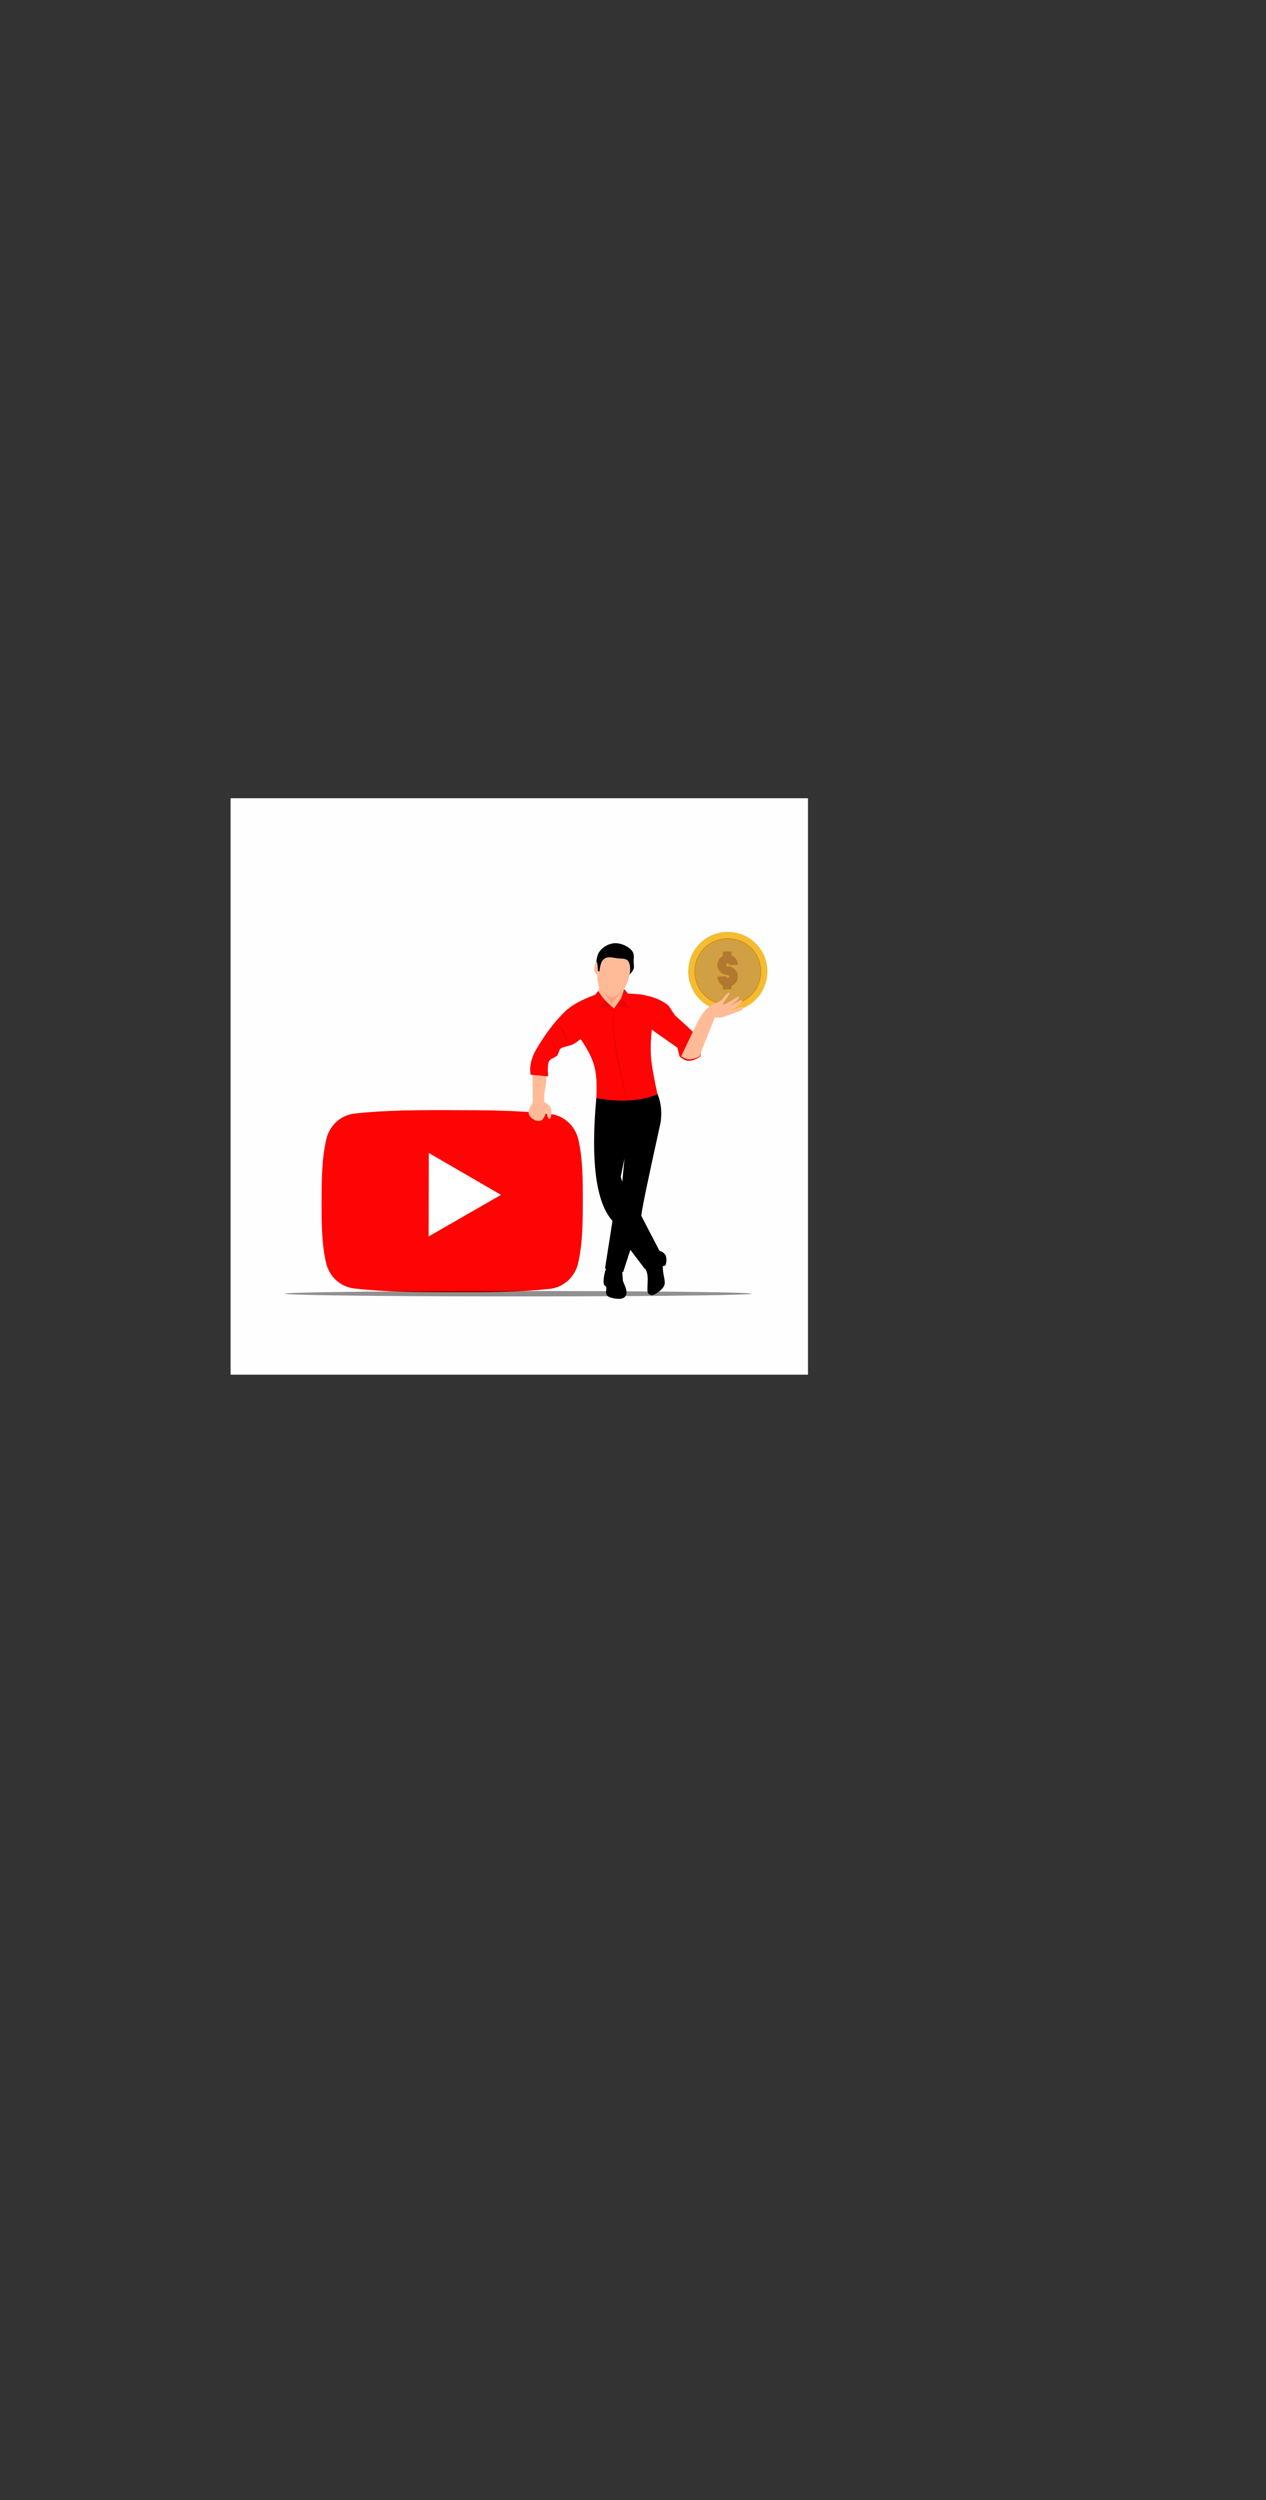 <?xml version='1.0' encoding='utf-8'?>
<svg xmlns="http://www.w3.org/2000/svg" version="1.1" width="1080px" height="2132px" viewBox="0 0 1080 2132"><rect x="0" y="0" width="1080" height="2132" fill="#333333" stroke="none"/> <g id="layer1"> <g style="fill:rgb(255,255,255); fill-opacity:0.996; stroke-linejoin: miter"> <path d="M196.999,680.718C196.924,680.718,196.853,680.748,196.8,680.8C196.748,680.853,196.718,680.924,196.718,680.999L196.719,1172.0C196.719,1172.155,196.845,1172.281,197.0,1172.281L689.001,1172.282C689.076,1172.282,689.147,1172.252,689.2,1172.2C689.252,1172.147,689.282,1172.075,689.282,1172.001L689.281,681.0C689.281,680.845,689.155,680.719,689.0,680.719L196.999,680.718 Z"/> </g> </g> <g id="layer2"> <g style="fill:rgb(255,255,255); fill-opacity:1.0; stroke-linejoin: miter"> <path d="M365.804,982.9C365.751,982.899,365.697,982.913,365.65,982.94C365.556,982.994,365.497,983.094,365.497,983.204L365.356,1054.421C365.356,1054.529,365.414,1054.631,365.508,1054.685C365.555,1054.712,365.607,1054.726,365.659,1054.725C365.712,1054.726,365.765,1054.713,365.813,1054.685L427.551,1019.203C427.646,1019.148,427.703,1019.048,427.704,1018.938C427.704,1018.829,427.646,1018.728,427.552,1018.675L365.954,982.941C365.908,982.915,365.856,982.899,365.804,982.9 Z"/> </g> <g style="fill:rgb(255,4,4); fill-opacity:1.0; stroke-linejoin: miter"> <path d="M365.801,983.206L427.4,1018.938L365.661,1054.422L365.801,983.206 Z M427.9,947.172C413.93,946.749,399.93,946.721,385.962,946.699C358.115,946.626,330.146,946.583,302.505,949.614C290.835,950.891,281.127,959.614,278.375,971.462C274.464,988.336,274.382,1006.761,274.349,1024.141C274.314,1041.519,274.279,1059.94,278.125,1076.83C280.828,1088.688,290.501,1097.449,302.168,1098.774C315.936,1100.339,329.789,1101.142,343.669,1101.557C357.641,1101.976,371.641,1102.002,385.61,1102.024C413.454,1102.093,441.419,1102.131,469.053,1099.097C480.718,1097.817,490.429,1089.097,493.179,1077.251C497.089,1060.381,497.149,1041.963,497.183,1024.589C497.219,1007.212,497.278,988.791,493.433,971.903C490.732,960.046,481.057,951.285,469.393,949.96C455.63,948.393,441.779,947.589,427.9,947.172 Z"/> </g> <g style="fill:rgb(245,187,50); fill-opacity:1.0; stroke-linejoin: miter"> <path d="M654.691,828.042L654.439,832.632Q652.418,846.522,641.878,854.965Q631.263,863.404,616.718,862.016Q602.83,859.997,594.385,849.456Q591.678,846.049,589.904,842.011L588.402,837.858Q587.155,833.568,587.083,828.887Q587.268,814.518,596.686,804.861Q606.106,795.204,620.466,794.661Q634.834,794.844,644.491,804.263Q654.148,813.682,654.691,828.042 Z"/> </g> <g style="fill:rgb(203,145,9); fill-opacity:1.0; stroke-linejoin: miter"> <path d="M649.4,828.194L649.187,832.066Q647.482,843.781,638.592,850.904Q629.638,858.021,617.37,856.85Q605.655,855.147,598.532,846.254Q596.251,843.381,594.754,839.977L593.486,836.473Q592.434,832.855,592.374,828.906Q592.529,816.786,600.474,808.64Q608.418,800.494,620.532,800.036Q632.652,800.191,640.798,808.136Q648.942,816.081,649.4,828.194 Z"/> </g> <g style="fill:rgb(210,160,68); fill-opacity:1.0; stroke-linejoin: miter"> <path d="M648.703,828.212L648.496,831.99Q646.833,843.42,638.159,850.368Q629.425,857.312,617.456,856.17Q606.028,854.507,599.078,845.833Q596.852,843.03,595.392,839.709L594.156,836.291Q593.13,832.761,593.07,828.909Q593.22,817.084,600.973,809.137Q608.723,801.19,620.541,800.744Q632.363,800.895,640.311,808.646Q648.257,816.397,648.703,828.212 Z"/> </g> <g style="fill:rgb(203,145,9); fill-opacity:1.0; stroke-linejoin: miter"> <path d="M623.439,843.892L623.441,841.024Q625.838,840.043,627.338,837.905Q628.838,835.766,628.84,833.027Q628.842,831.273,628.159,829.689Q627.476,828.148,626.322,826.991Q625.168,825.835,623.585,825.149Q622.045,824.463,620.29,824.461L620.033,824.461Q619.52,824.375,619.178,823.99Q618.836,823.604,618.837,823.047Q618.837,822.449,619.266,822.021Q619.695,821.594,620.292,821.595Q620.892,821.595,621.32,822.023Q621.748,822.451,621.747,823.05L628.849,823.056Q628.851,821.688,628.425,820.447Q628.04,819.248,627.315,818.178Q626.63,817.15,625.647,816.336Q624.663,815.565,623.466,815.093L623.468,811.841L616.28,811.834L616.276,815.471Q614.222,816.582,612.979,818.592Q611.736,820.559,611.732,823.041Q611.731,824.795,612.415,826.379Q613.098,827.92,614.252,829.077Q615.407,830.233,616.988,830.92Q618.529,831.605,620.283,831.607L620.541,831.607Q621.054,831.694,621.395,832.122Q621.738,832.507,621.736,833.02Q621.736,833.62,621.309,834.09Q620.879,834.517,620.281,834.517Q619.682,834.517,619.255,834.045Q618.826,833.617,618.827,833.018L611.724,833.011Q611.721,835.493,612.961,837.506Q614.199,839.518,616.252,840.633L616.25,843.884 Z"/> </g> <g style="fill:rgb(177,120,50); fill-opacity:1.0; stroke-linejoin: miter"> <path d="M624.041,843.533L624.044,840.666Q626.44,839.684,627.941,837.546Q629.441,835.407,629.444,832.669Q629.445,830.914,628.761,829.33Q628.079,827.789,626.924,826.633Q625.77,825.476,624.187,824.79Q622.647,824.104,620.892,824.102L620.635,824.102Q620.122,824.016,619.78,823.631Q619.438,823.245,619.439,822.689Q619.44,822.09,619.869,821.663Q620.297,821.234,620.895,821.235Q621.494,821.236,621.922,821.664Q622.349,822.092,622.349,822.691L629.453,822.698Q629.454,821.329,629.027,820.088Q628.643,818.889,627.917,817.819Q627.233,816.79,626.249,815.977Q625.265,815.206,624.067,814.734L624.071,811.482L616.882,811.475L616.88,815.112Q614.824,816.223,613.581,818.233Q612.338,820.201,612.336,822.682Q612.334,824.437,613.017,826.021Q613.7,827.562,614.854,828.718Q616.008,829.875,617.592,830.561Q619.131,831.247,620.885,831.248L621.143,831.249Q621.656,831.335,621.997,831.763Q622.34,832.148,622.339,832.662Q622.338,833.261,621.91,833.731Q621.482,834.159,620.883,834.158Q620.284,834.158,619.857,833.687Q619.429,833.258,619.429,832.659L612.327,832.652Q612.323,835.134,613.563,837.147Q614.802,839.159,616.855,840.274L616.851,843.526 Z"/> </g> <g style="fill:rgb(0,0,0); fill-opacity:1.0; stroke-linejoin: miter"> <path d="M517.552,1080.685Q516.112,1083.624,515.418,1087.616Q514.585,1092.612,515.064,1094.842Q515.2,1095.439,515.536,1095.896Q515.631,1096.121,516.825,1096.988Q517.089,1097.264,517.17,1097.594Q517.274,1097.991,517.259,1098.616Q516.965,1102.121,517.074,1102.542Q517.155,1103.652,517.727,1104.476Q518.907,1106.291,523.755,1107.202Q532.817,1108.892,534.238,1103.828Q534.755,1102.072,534.138,1099.634Q533.639,1097.449,531.438,1092.456L530.686,1083.08L517.588,1080.691 Z"/> </g> <g style="fill:rgb(0,0,0); fill-opacity:1.0; stroke-linejoin: miter"> <path d="M561.323,1066.196L549.44,1080.158Q551.912,1083.908,552.323,1087.354Q552.548,1088.917,552.537,1091.192Q552.561,1092.203,552.317,1097.883L552.298,1099.545Q552.319,1101.022,552.527,1101.834Q552.777,1102.85,553.298,1103.311Q553.584,1103.658,555.225,1104.323Q557.404,1105.118,562.411,1101.199Q566.671,1097.72,567.01,1094.801Q567.199,1093.716,567.028,1092.215Q567.1,1092.2,566.084,1086.898L565.723,1084.569Q565.329,1081.691,565.406,1080.487Q565.459,1079.759,565.669,1079.609Q565.699,1079.429,566.798,1079.497Q566.988,1079.469,567.172,1079.359Q567.602,1079.129,567.961,1078.146Q568.843,1075.381,568.323,1072.301Q567.695,1067.955,561.336,1066.2 Z"/> </g> <g style="fill:rgb(255,187,152); fill-opacity:1.0; stroke-linejoin: miter"> <path d="M465.983,916.083L454.29,916.093L454.473,940.597Q450.837,945.091,450.911,948.757Q451.008,951.013,452.883,952.875Q455.136,955.045,457.98,955.779Q460.994,956.491,462.763,954.642Q463.714,953.689,464.518,952.058Q464.86,951.365,465.192,950.511Q465.492,949.764,466.138,947.755Q466.3,947.325,466.345,947.355Q466.419,947.365,466.439,947.652Q466.531,950.113,466.748,951.074Q467.026,952.404,467.51,953.264Q468.645,955.202,469.606,953.254Q470.359,951.513,470.466,949Q470.532,946.643,469.902,945.078Q468.976,942.377,464.158,939.518Q464.18,934.656,464.476,932.005Q464.502,931.038,465.735,924.408Q465.92,923.226,466.001,922.169Q466.191,919.884,465.983,916.085 Z"/> </g> <g style="fill:rgb(0,0,0); fill-opacity:1.0; stroke-linejoin: miter"> <path d="M526.29,804.385Q521.941,804.053,517.795,806.133Q513.409,808.353,511.1,811.961Q507.183,818.08,509.701,831.074L536.736,831.575Q538.812,829.313,539.735,827.828Q540.891,826.036,540.832,824.301L540.525,820.283Q540.802,815.293,540.646,814.808Q540.481,812.994,539.682,811.641Q538.1,808.941,534.253,806.841Q530.199,804.68,526.324,804.388 Z"/> </g> <g style="fill:rgb(255,4,4); fill-opacity:1.0; stroke-linejoin: miter"> <path d="M532.69,843.672L510.927,844.512L507.642,848.328C495.853,852.622,487.36,857.402,482.053,862.554C473.424,870.93,465.172,881.662,457.453,894.89C453.143,902.276,451.545,909.485,452.617,916.493L467.685,917.889C466.881,910.164,467.373,905.646,469.027,904.181C469.456,903.801,469.841,903.308,470.423,903.014C473.467,901.471,475.082,900.605,475.186,900.242C475.489,900.251,476.109,898.605,477.356,895.421C477.63,894.721,478.157,894.31,478.609,894.001C479.065,893.689,479.717,893.298,480.647,893.059C485.311,891.862,487.887,891.029,488.533,890.687C490.135,889.842,492.447,888.414,495.302,886.06C501.53,895.062,505.372,902.902,507.102,909.513C508.743,915.784,509.358,925.065,508.673,937.432L533.784,939.999L561.185,934.509C557.821,919.317,556.008,908.757,555.481,902.851C554.891,896.254,554.995,888.004,556.057,878.076L577.852,893.436L579.634,900.719C583.349,904.6,587.42,904.652,587.42,904.652C592.214,904.713,597.484,900.946,597.484,900.946C598.069,896.211,597.852,892.305,596.879,889.213C596.018,886.479,594.526,883.875,592.357,881.416C591.948,880.534,586.731,875.619,576.7,866.681C575.477,865.591,573.704,862.817,571.032,858.569C570.335,857.46,569.219,856.602,568.007,855.781C559.936,850.313,549.168,847.499,535.721,847.309L532.791,843.794 Z"/> </g> <g style="fill:rgb(0,0,0); fill-opacity:1.0; stroke-linejoin: miter"> <path d="M532.733,987.747L530.879,1007.871L529.55,1003.536L532.666,988.076 M560.935,932.997Q541.001,941.987,508.694,936.504Q501.355,1017.537,522.498,1041.142L516.128,1081.723L531.595,1084.774L537.737,1065.823L550.213,1082.239L562.539,1066.584L547.081,1036.835Q547.407,1030.131,563.563,957.183Q565.402,943.565,560.986,933.139 Z"/> </g> <g style="fill:rgb(255,187,152); fill-opacity:1.0; stroke-linejoin: miter"> <path d="M520.381,816.364Q516.228,816.136,514.032,819.078Q512.218,821.218,511.323,828.539L510.065,827.873Q509.817,819.726,508.643,820.361Q508.059,820.869,507.385,823.556Q506.842,825.908,506.959,827.493Q507.071,829.77,509.574,831.206Q509.217,836.826,511.155,842.214L510.311,844.945Q512.909,849.41,515.411,852.124Q518.101,855.123,523.84,859.988L529.713,851.547Q531.465,846.914,532.505,843.342Q534.352,840.008,535.185,837.801Q537.908,830.452,537.513,824.815Q537.033,819.625,534.267,818.253Q533.333,817.79,531.98,817.614L526.978,817.245Q520.689,816.272,520.384,816.364 Z"/> </g> <g style="fill:rgb(0,0,0); fill-opacity:0.094; stroke-linejoin: miter"> <path d="M530.593,852.201L527.406,858.657L537.08,859.32L530.599,852.208L530.593,852.201L530.593,852.202 Z M515.029,853.137L510.649,860.219L520.835,858.445L515.039,853.146L515.029,853.137L515.029,853.138 Z M563.246,870.167Q560.8,871.932,559.663,873.362Q559.138,874.019,558.676,874.825Q558.251,875.556,557.642,876.876L563.247,870.168L563.248,870.167L563.246,870.167 Z M575.425,868.016Q574.307,872.241,573.806,875.245Q573.426,877.44,572.953,881.49L575.427,868.016L575.425,868.017 Z M490.589,877.558L495.658,885.12Q495.671,883.391,494.69,881.99Q493.656,880.448,490.596,877.565L490.589,877.558L490.589,877.559 Z M594.083,886.603Q587.647,888.71,585.037,890.123Q582.825,891.271,580.868,893.307L594.08,886.606L594.085,886.603L594.083,886.604 Z M476.953,873.909L481.539,883.756Q482.457,889.897,482.945,890.25Q483.02,890.333,483.092,890.336Q483.298,890.346,483.483,889.717Q483.723,888.816,483.711,887.508Q483.679,885.128,482.868,882.886Q481.459,879.06,476.96,873.917L476.953,873.909L476.953,873.91 Z M468.783,886.065L475.01,895.905Q474.204,892.527,473.02,890.73Q471.775,888.756,468.79,886.071L468.783,886.065L468.783,886.065 Z M460.753,899.343Q464.237,901.675,465.989,902.486Q467.612,903.268,469.534,903.447L460.758,899.345L460.754,899.343L460.753,899.344 Z M522.971,862.525Q522.189,877.718,524.944,895.001Q526.439,904.28,529.398,916.915Q531.068,924.038,532.928,931.05Q533.946,934.871,534.606,937.101Q535.077,938.696,535.147,938.7Q535.169,938.701,535.149,938.534Q535.083,937.98,534.469,935.188L530.449,917.131Q529.525,912.859,528.656,908.502Q526.733,898.963,524.23,883.698L522.974,862.55L522.972,862.525L522.971,862.525 Z"/> </g> <g style="fill:rgb(255,16,0); fill-opacity:0.149; stroke-linejoin: miter"> <path d="M532.603,842.404Q528.686,846.814,526.531,848.33Q523.91,850.224,521.73,850.091Q517.447,849.89,511.326,841.42L521.762,856.296L532.578,842.437 Z"/> </g> <g style="fill:rgb(255,187,152); fill-opacity:1.0; stroke-linejoin: miter"> <path d="M581.125,900.668C584.316,903.483,588.289,903.379,588.289,903.379C592.263,903.275,596.853,900.836,596.853,900.836C597.696,897.392,603.203,884.112,609.924,867.586C612.89,868.024,615.117,867.961,616.603,867.399L630.611,862.361C632.524,861.572,633.755,860.829,633.993,860.015C634.31,858.928,633.203,858.598,630.988,859.092C629.465,859.431,626.292,860.814,621.471,863.255C629.116,858.315,633.045,855.01,633.148,853.333C633.19,852.659,632.159,852.792,630.18,853.767C628.019,854.832,624.864,856.753,620.699,859.497C626.375,855.489,629.747,852.347,630.818,850.073C630.852,849.626,630.325,849.662,629.238,850.181L619.636,855.692C618.132,856.479,617.269,856.756,616.991,856.616C616.688,856.463,616.842,855.881,617.495,854.77L622.151,847.871C622.59,847.074,622.618,846.554,622.194,846.483C621.716,846.402,620.974,846.878,619.986,847.736C619.981,847.597,618.795,849.032,616.322,851.951C615.755,852.622,615.067,853.165,614.358,853.663C613.805,854.051,613.24,854.397,612.643,854.655C609.65,855.949,607.942,856.72,607.505,856.96C606.488,857.519,605.56,858.098,604.709,858.698C602.022,860.592,599.257,864.054,596.431,869.137C595.247,871.264,593.969,873.736,592.622,876.568 Z"/> </g> <g style="fill:rgb(0,0,0); fill-opacity:0.431; stroke-linejoin: miter"> <path d="M641.462,1103.237L639.642,1103.552Q633.893,1103.976,618.3,1104.325Q610.503,1104.499,600.246,1104.654Q572.45,1105.026,563.938,1105.078Q549.893,1105.205,534.739,1105.298Q527.855,1105.366,486.785,1105.503Q453.153,1105.589,415.088,1105.541Q378.759,1105.474,348.896,1105.292Q333.964,1105.201,320.649,1105.081Q312.982,1105.04,284.341,1104.658Q235.711,1103.87,243.952,1103.021Q247.574,1102.598,261.883,1102.241Q269.038,1102.062,278.865,1101.9Q282.266,1101.807,314.04,1101.454Q366.845,1100.933,442.135,1100.911Q479.78,1100.922,511.804,1101.058Q527.816,1101.126,542.422,1101.225Q577.709,1101.5,583.08,1101.592Q608.078,1101.884,622.387,1102.241Q629.542,1102.42,634.025,1102.615Q637.936,1102.702,641.462,1103.237"/> </g> </g> </svg>